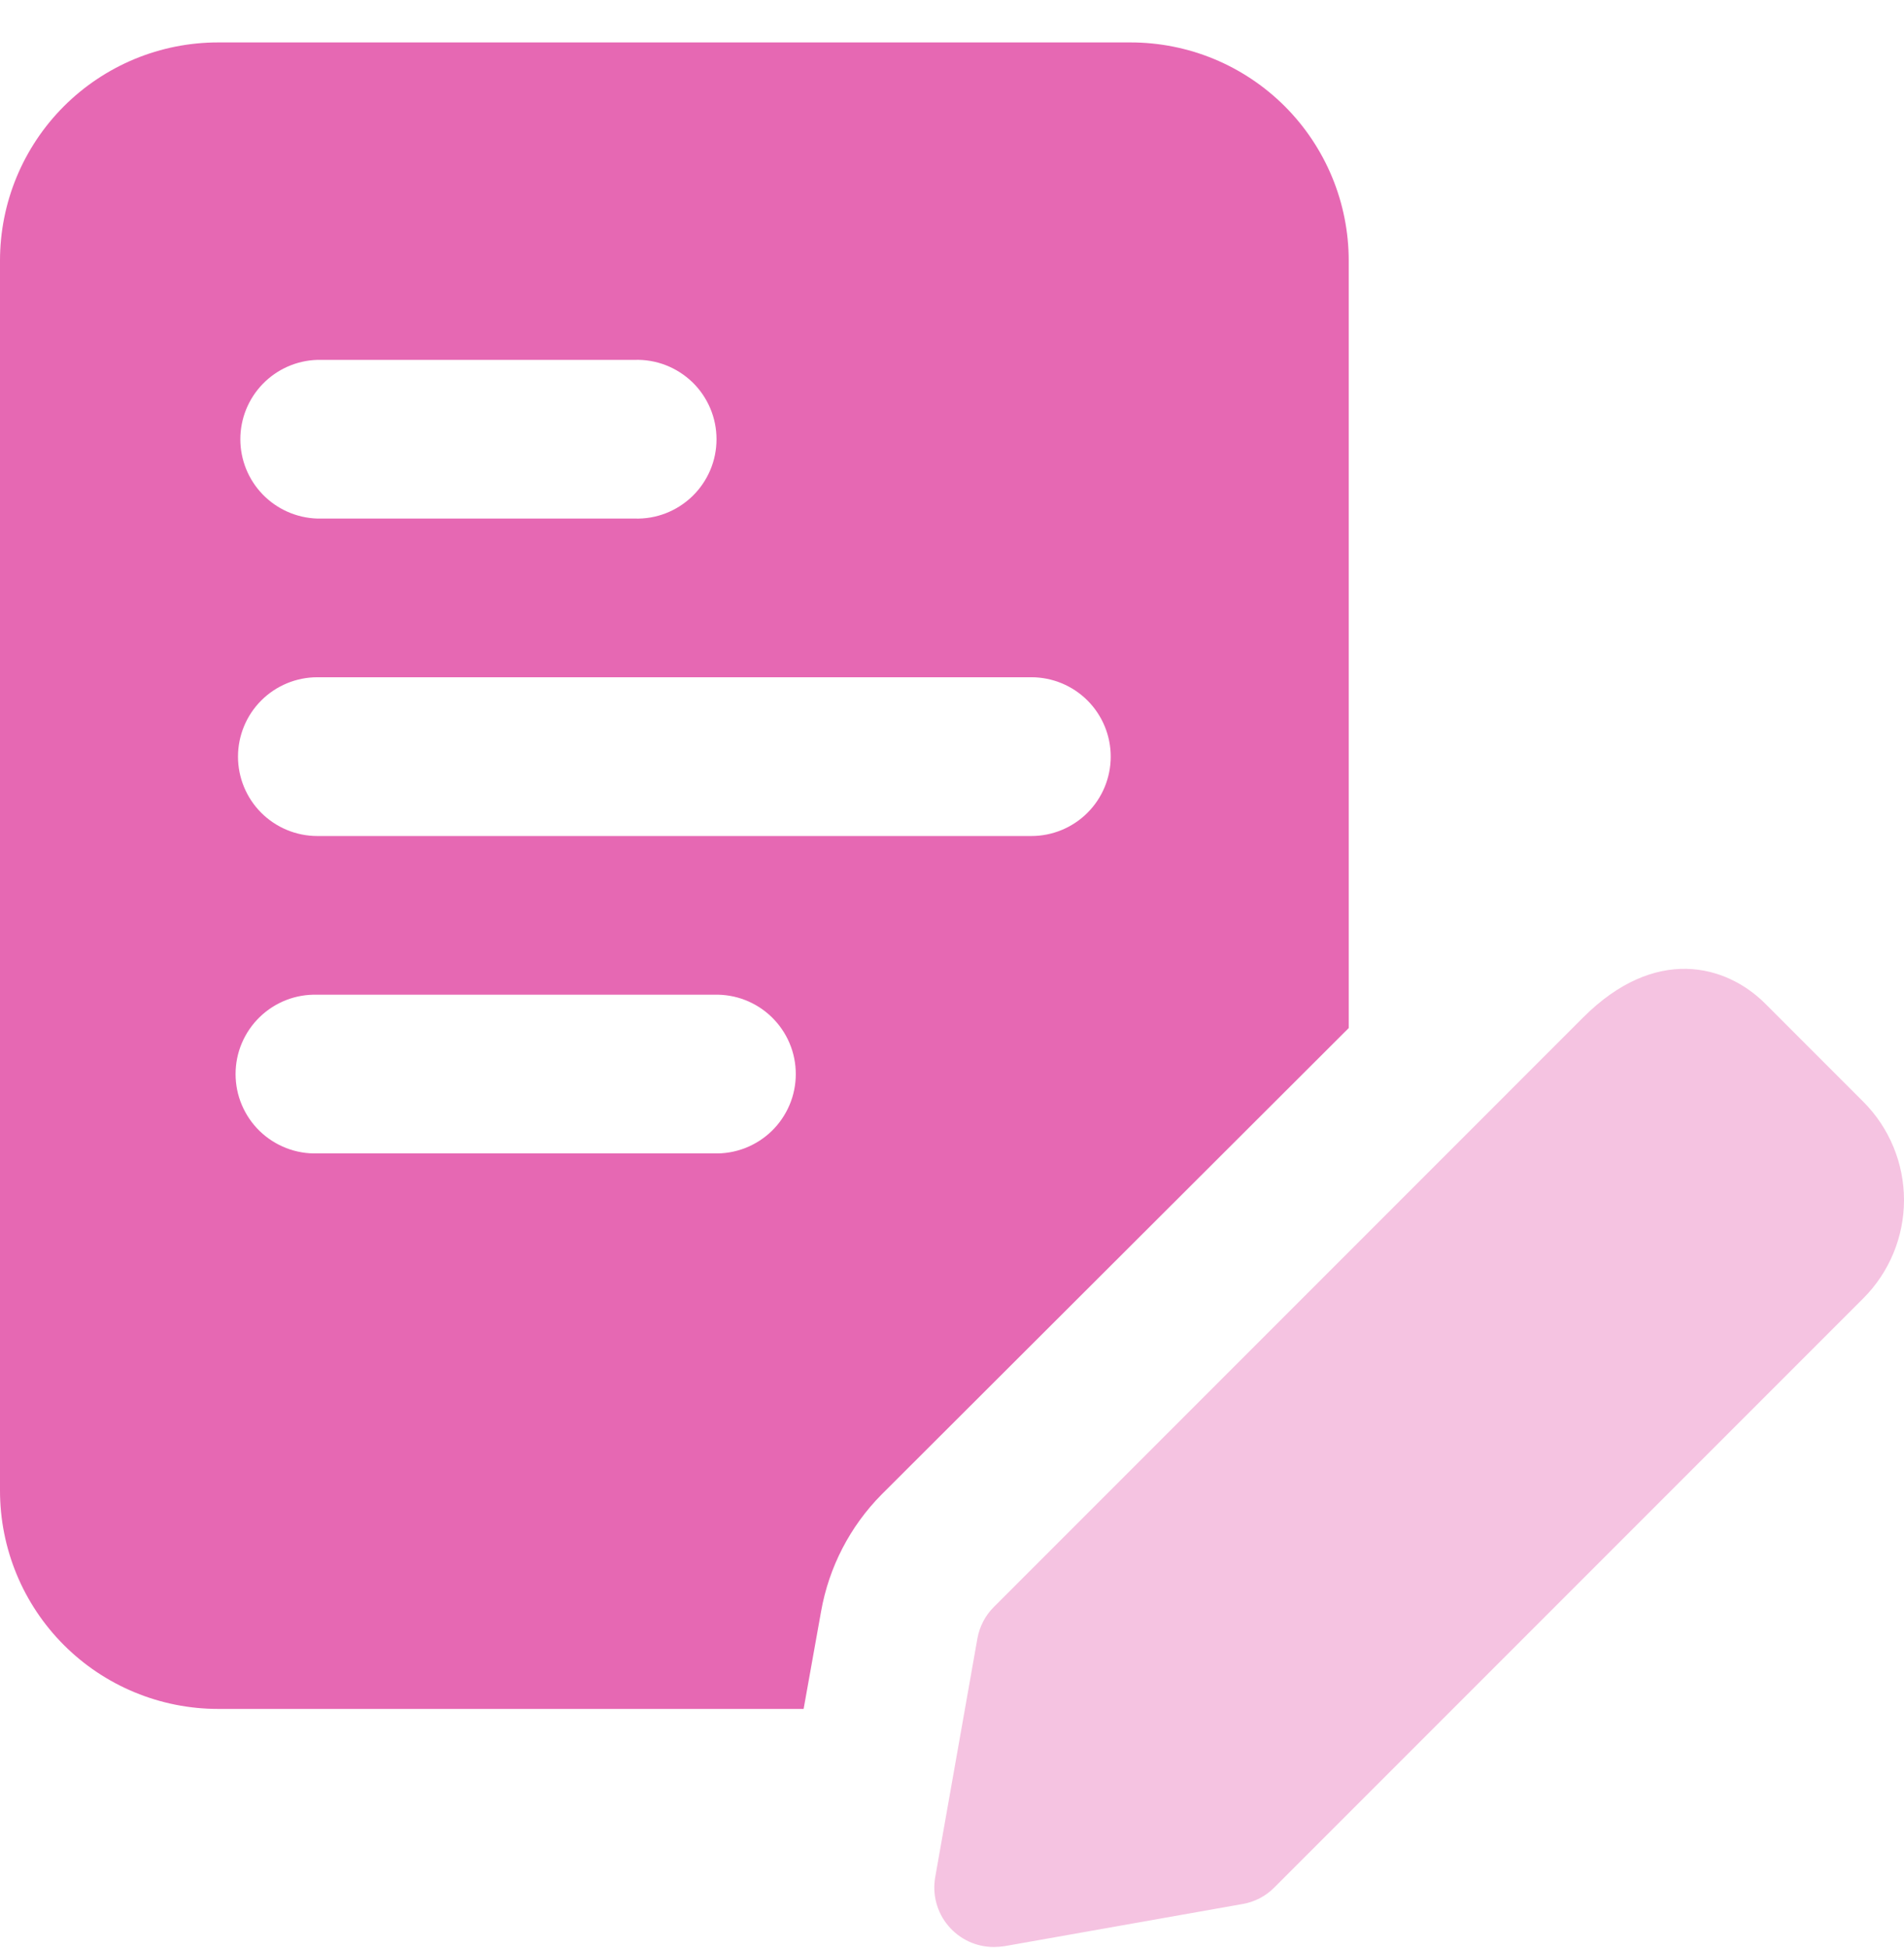 <svg width="44" height="45" viewBox="0 0 44 45" fill="none" xmlns="http://www.w3.org/2000/svg">
<g id="SVG" clip-path="url(#clip0_5_70)">
<path id="Vector" d="M26.125 0.98H5.041C4.379 0.98 3.723 1.11 3.112 1.363C2.5 1.617 1.944 1.988 1.476 2.456C1.008 2.924 0.637 3.48 0.383 4.092C0.13 4.703 -0 5.359 1.17272e-06 6.021V34.437C-0 35.099 0.13 35.755 0.383 36.367C0.636 36.979 1.007 37.535 1.475 38.003C1.944 38.472 2.499 38.843 3.111 39.096C3.723 39.35 4.379 39.48 5.041 39.48H18.571L18.975 37.225C19.156 36.206 19.642 35.266 20.369 34.53L31.168 23.75V6.021C31.168 5.359 31.037 4.703 30.784 4.092C30.53 3.48 30.159 2.924 29.691 2.456C29.222 1.988 28.666 1.616 28.055 1.363C27.443 1.11 26.787 0.98 26.125 0.98ZM7.334 8.314H14.668C14.913 8.306 15.158 8.348 15.387 8.437C15.616 8.526 15.824 8.66 16.001 8.83C16.177 9.001 16.317 9.206 16.413 9.432C16.509 9.658 16.558 9.901 16.558 10.147C16.558 10.393 16.509 10.636 16.413 10.862C16.317 11.088 16.177 11.292 16.001 11.463C15.824 11.634 15.616 11.768 15.387 11.857C15.158 11.946 14.913 11.988 14.668 11.98H7.332C6.856 11.965 6.404 11.766 6.072 11.424C5.74 11.082 5.554 10.624 5.554 10.147C5.554 9.67 5.74 9.212 6.072 8.87C6.404 8.528 6.856 8.328 7.332 8.314H7.334ZM16.5 26.646H7.334C7.088 26.654 6.844 26.612 6.615 26.523C6.386 26.434 6.177 26.3 6.001 26.13C5.825 25.959 5.685 25.754 5.589 25.528C5.493 25.302 5.444 25.059 5.444 24.813C5.444 24.567 5.493 24.324 5.589 24.098C5.685 23.872 5.825 23.668 6.001 23.497C6.177 23.326 6.386 23.192 6.615 23.103C6.844 23.014 7.088 22.973 7.334 22.98H16.5C16.745 22.973 16.99 23.014 17.219 23.103C17.448 23.192 17.657 23.326 17.833 23.497C18.009 23.668 18.149 23.872 18.245 24.098C18.341 24.324 18.39 24.567 18.39 24.813C18.39 25.059 18.341 25.302 18.245 25.528C18.149 25.754 18.009 25.959 17.833 26.13C17.657 26.3 17.448 26.434 17.219 26.523C16.99 26.612 16.745 26.654 16.5 26.646ZM23.834 19.314H7.334C6.848 19.314 6.381 19.121 6.037 18.777C5.693 18.433 5.5 17.966 5.5 17.48C5.5 16.994 5.693 16.527 6.037 16.183C6.381 15.839 6.848 15.646 7.334 15.646H23.834C24.32 15.646 24.787 15.839 25.131 16.183C25.475 16.527 25.668 16.994 25.668 17.48C25.668 17.966 25.475 18.433 25.131 18.777C24.787 19.121 24.32 19.314 23.834 19.314Z" fill="#E668B3"/>
<path id="Vector_2" d="M22.968 44.98C22.767 44.98 22.568 44.937 22.386 44.852C22.204 44.767 22.043 44.644 21.914 44.49C21.784 44.336 21.69 44.156 21.638 43.962C21.586 43.769 21.577 43.566 21.612 43.368L22.586 37.858C22.635 37.58 22.768 37.323 22.968 37.124L36.58 23.511C38.252 21.835 39.894 22.287 40.793 23.186L43.062 25.455C43.662 26.057 44 26.873 44 27.724C44 28.574 43.662 29.39 43.062 29.992L29.449 43.605C29.25 43.806 28.994 43.94 28.715 43.987L23.215 44.961C23.133 44.973 23.05 44.979 22.968 44.98Z" fill="#F5C3E1"/>
</g>
<defs>
<clipPath id="clip0_5_70">
<rect width="44" height="44" fill="white" transform="translate(0 0.98)"/>
</clipPath>
</defs>
</svg>
